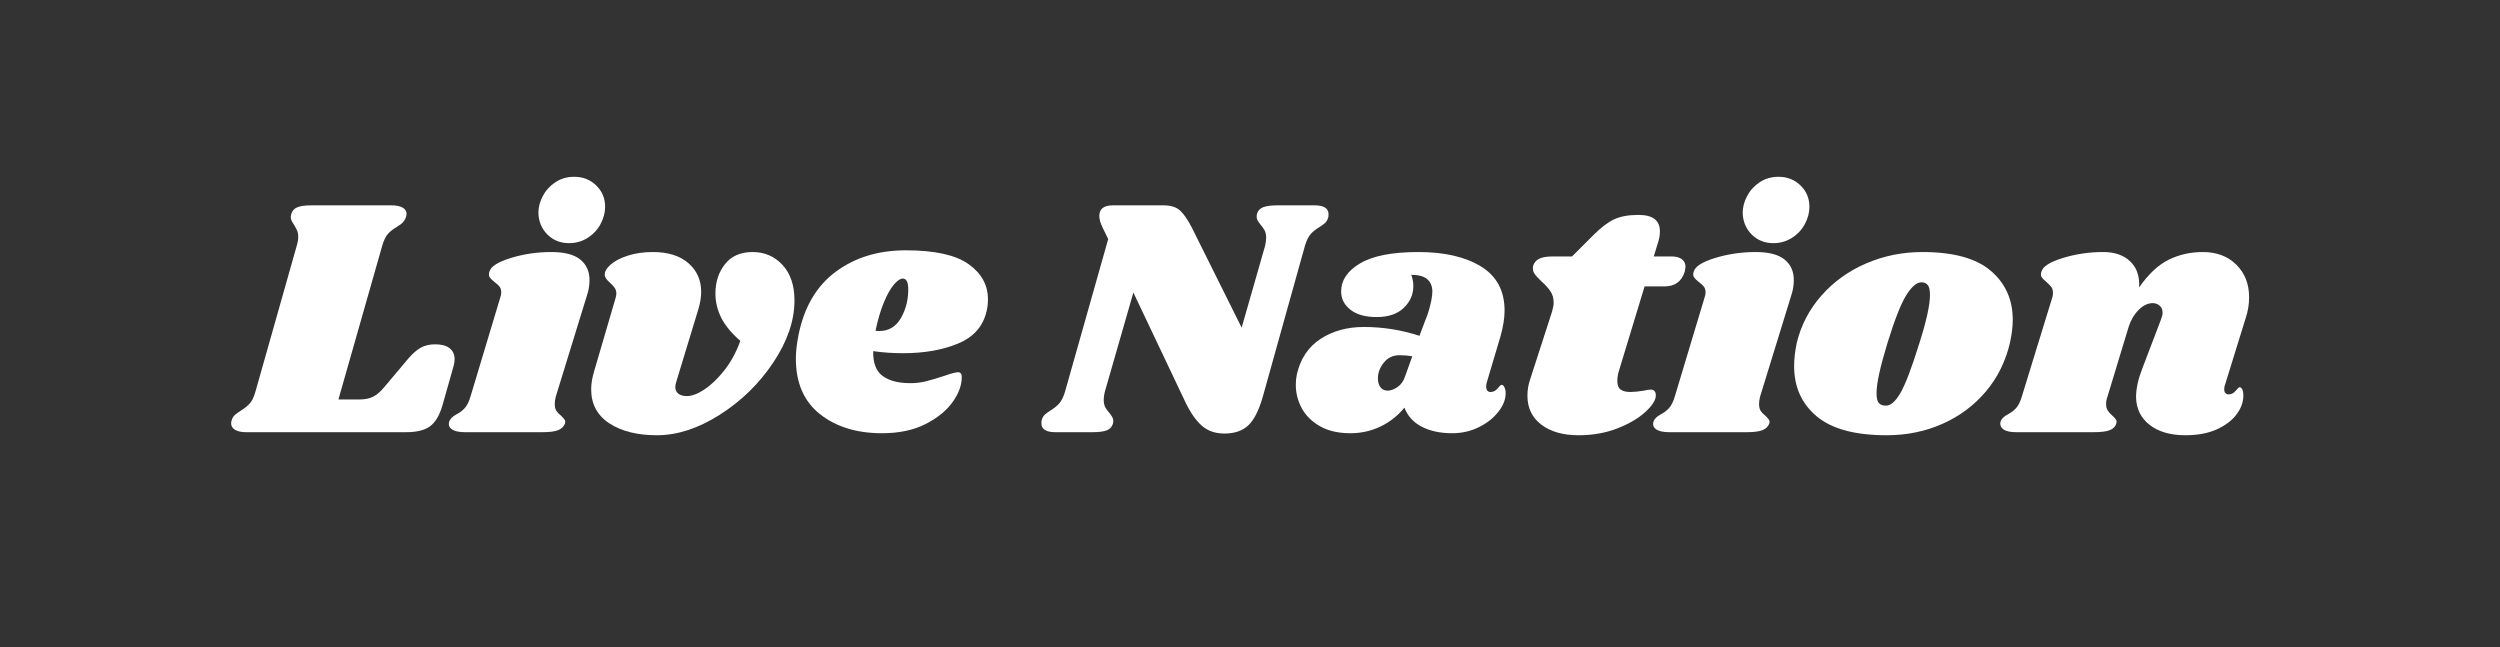 <svg xmlns="http://www.w3.org/2000/svg" xmlns:xlink="http://www.w3.org/1999/xlink" width="850" zoomAndPan="magnify" viewBox="0 0 637.5 165" height="220" preserveAspectRatio="xMidYMid meet" version="1.0"><rect x="0" y="0" width="637.5" height="165" fill="#333333" stroke="none"/><defs><g/></defs><g fill="#ffffff" fill-opacity="1"><g transform="translate(61.205, 110.207)"><g><path d="M 49.766 -22.406 C 51.379 -22.406 52.609 -22.07 53.453 -21.406 C 54.297 -20.738 54.719 -19.797 54.719 -18.578 C 54.719 -18.055 54.629 -17.477 54.453 -16.844 L 51.578 -6.688 C 50.828 -4.195 49.77 -2.457 48.406 -1.469 C 47.051 -0.488 45.039 0 42.375 0 L 1.562 0 C 0.344 0 -0.598 -0.203 -1.266 -0.609 C -1.93 -1.016 -2.266 -1.566 -2.266 -2.266 C -2.266 -2.609 -2.176 -2.984 -2 -3.391 C -1.82 -3.848 -1.531 -4.234 -1.125 -4.547 C -0.719 -4.867 -0.285 -5.176 0.172 -5.469 C 1.098 -6.051 1.848 -6.645 2.422 -7.25 C 3.004 -7.852 3.5 -8.852 3.906 -10.25 L 14.5 -47.672 C 14.727 -48.43 14.844 -49.156 14.844 -49.844 C 14.844 -50.477 14.742 -51.016 14.547 -51.453 C 14.348 -51.891 14.07 -52.395 13.719 -52.969 C 13.195 -53.727 12.938 -54.336 12.938 -54.797 C 12.938 -54.973 12.992 -55.289 13.109 -55.75 C 13.336 -56.5 13.844 -57.035 14.625 -57.359 C 15.414 -57.68 16.617 -57.844 18.234 -57.844 L 38.641 -57.844 C 39.859 -57.844 40.801 -57.648 41.469 -57.266 C 42.133 -56.891 42.469 -56.359 42.469 -55.672 C 42.469 -55.379 42.379 -55 42.203 -54.531 C 42.035 -54.133 41.789 -53.773 41.469 -53.453 C 41.145 -53.129 40.852 -52.895 40.594 -52.75 C 40.332 -52.613 40.145 -52.484 40.031 -52.359 C 39.102 -51.836 38.348 -51.258 37.766 -50.625 C 37.191 -49.988 36.703 -49.004 36.297 -47.672 L 25.094 -8.344 L 30.484 -8.344 C 31.816 -8.344 32.957 -8.57 33.906 -9.031 C 34.863 -9.488 35.863 -10.359 36.906 -11.641 L 42.906 -18.766 C 44 -20.035 45.051 -20.957 46.062 -21.531 C 47.082 -22.113 48.316 -22.406 49.766 -22.406 Z M 49.766 -22.406 "/></g></g></g><g fill="#ffffff" fill-opacity="1"><g transform="translate(117.744, 110.207)"><g><path d="M 22.844 -45.938 C 26.195 -45.938 28.656 -45.301 30.219 -44.031 C 31.789 -42.758 32.578 -41.02 32.578 -38.812 C 32.578 -37.488 32.375 -36.219 31.969 -35 L 23.969 -9.031 C 23.801 -8.332 23.719 -7.723 23.719 -7.203 C 23.719 -6.453 23.859 -5.859 24.141 -5.422 C 24.43 -4.992 24.836 -4.578 25.359 -4.172 C 25.766 -3.766 26.055 -3.43 26.234 -3.172 C 26.41 -2.91 26.438 -2.578 26.312 -2.172 C 26.031 -1.422 25.453 -0.867 24.578 -0.516 C 23.711 -0.172 22.383 0 20.594 0 L 0.781 0 C -0.719 0 -1.816 -0.242 -2.516 -0.734 C -3.211 -1.223 -3.441 -1.875 -3.203 -2.688 C -2.973 -3.383 -2.367 -3.992 -1.391 -4.516 C -0.516 -4.973 0.207 -5.52 0.781 -6.156 C 1.363 -6.801 1.859 -7.816 2.266 -9.203 L 9.812 -34.297 C 9.988 -34.816 10.078 -35.254 10.078 -35.609 C 10.078 -36.242 9.93 -36.75 9.641 -37.125 C 9.348 -37.5 8.914 -37.891 8.344 -38.297 C 7.758 -38.766 7.352 -39.172 7.125 -39.516 C 6.895 -39.859 6.867 -40.32 7.047 -40.906 C 7.391 -42.238 9.207 -43.41 12.5 -44.422 C 15.801 -45.43 19.25 -45.938 22.844 -45.938 Z M 28.672 -65.125 C 30.922 -65.125 32.797 -64.383 34.297 -62.906 C 35.805 -61.438 36.562 -59.629 36.562 -57.484 C 36.562 -55.984 36.172 -54.508 35.391 -53.062 C 34.609 -51.613 33.508 -50.441 32.094 -49.547 C 30.676 -48.648 29.098 -48.203 27.359 -48.203 C 25.16 -48.203 23.32 -48.938 21.844 -50.406 C 20.375 -51.883 19.609 -53.723 19.547 -55.922 C 19.547 -57.367 19.922 -58.801 20.672 -60.219 C 21.422 -61.645 22.488 -62.816 23.875 -63.734 C 25.27 -64.66 26.867 -65.125 28.672 -65.125 Z M 28.672 -65.125 "/></g></g></g><g fill="#ffffff" fill-opacity="1"><g transform="translate(149.53, 110.207)"><g><path d="M 42.375 -45.938 C 45.445 -45.938 47.992 -44.836 50.016 -42.641 C 52.047 -40.441 53.062 -37.43 53.062 -33.609 C 53.062 -28.453 51.266 -23.18 47.672 -17.797 C 44.086 -12.41 39.547 -7.969 34.047 -4.469 C 28.547 -0.969 23.191 0.781 17.984 0.781 C 13.004 0.781 8.961 -0.227 5.859 -2.25 C 2.766 -4.281 1.219 -7.176 1.219 -10.938 C 1.219 -12.332 1.477 -13.895 2 -15.625 L 7.469 -34.297 C 7.582 -34.766 7.641 -35.113 7.641 -35.344 C 7.641 -35.926 7.492 -36.414 7.203 -36.812 C 6.922 -37.219 6.52 -37.656 6 -38.125 C 5.125 -38.875 4.688 -39.539 4.688 -40.125 C 4.633 -40.938 5.129 -41.801 6.172 -42.719 C 7.211 -43.645 8.672 -44.41 10.547 -45.016 C 12.43 -45.629 14.562 -45.938 16.938 -45.938 C 20.812 -45.938 23.832 -44.992 26 -43.109 C 28.176 -41.234 29.266 -38.789 29.266 -35.781 C 29.266 -34.445 29.035 -33 28.578 -31.438 L 22.922 -12.859 C 22.754 -12.336 22.672 -11.898 22.672 -11.547 C 22.672 -10.797 22.93 -10.219 23.453 -9.812 C 23.973 -9.406 24.695 -9.203 25.625 -9.203 C 26.895 -9.203 28.383 -9.766 30.094 -10.891 C 31.801 -12.023 33.492 -13.648 35.172 -15.766 C 36.848 -17.879 38.207 -20.383 39.25 -23.281 C 36.938 -25.301 35.301 -27.297 34.344 -29.266 C 33.383 -31.234 32.906 -33.258 32.906 -35.344 C 32.906 -38.301 33.719 -40.805 35.344 -42.859 C 36.969 -44.91 39.312 -45.938 42.375 -45.938 Z M 42.375 -45.938 "/></g></g></g><g fill="#ffffff" fill-opacity="1"><g transform="translate(201.553, 110.207)"><g><path d="M 29.438 -46.375 C 36.789 -46.375 42.117 -45.203 45.422 -42.859 C 48.723 -40.516 50.375 -37.52 50.375 -33.875 C 50.375 -32.77 50.254 -31.754 50.016 -30.828 C 49.148 -27.004 46.734 -24.266 42.766 -22.609 C 38.805 -20.961 34.133 -20.141 28.75 -20.141 C 26.02 -20.141 23.473 -20.316 21.109 -20.672 C 21.047 -17.66 21.852 -15.547 23.531 -14.328 C 25.207 -13.109 27.551 -12.5 30.562 -12.5 C 31.957 -12.5 33.289 -12.656 34.562 -12.969 C 35.832 -13.289 37.453 -13.773 39.422 -14.422 C 41.047 -14.992 42.148 -15.281 42.734 -15.281 C 43.367 -15.281 43.688 -14.906 43.688 -14.156 C 43.738 -12.125 42.984 -9.992 41.422 -7.766 C 39.859 -5.535 37.539 -3.641 34.469 -2.078 C 31.406 -0.516 27.703 0.266 23.359 0.266 C 16.93 0.266 11.66 -1.352 7.547 -4.594 C 3.441 -7.844 1.391 -12.566 1.391 -18.766 C 1.391 -20.492 1.617 -22.52 2.078 -24.844 C 3.523 -31.957 6.695 -37.32 11.594 -40.938 C 16.488 -44.562 22.438 -46.375 29.438 -46.375 Z M 21.703 -25.875 C 21.941 -25.82 22.266 -25.797 22.672 -25.797 C 25.098 -25.797 26.945 -26.922 28.219 -29.172 C 29.5 -31.43 30.109 -33.953 30.047 -36.734 C 29.992 -38.359 29.531 -39.172 28.656 -39.172 C 28.02 -39.172 27.266 -38.66 26.391 -37.641 C 25.523 -36.629 24.672 -35.109 23.828 -33.078 C 22.992 -31.055 22.285 -28.656 21.703 -25.875 Z M 21.703 -25.875 "/></g></g></g><g fill="#ffffff" fill-opacity="1"><g transform="translate(250.188, 110.207)"><g/></g></g><g fill="#ffffff" fill-opacity="1"><g transform="translate(267.558, 110.207)"><g><path d="M 67.656 -57.844 C 70.031 -57.844 71.219 -57.086 71.219 -55.578 C 71.219 -55.172 71.188 -54.883 71.125 -54.719 C 70.945 -54.133 70.688 -53.68 70.344 -53.359 C 70 -53.047 69.504 -52.688 68.859 -52.281 C 67.992 -51.758 67.27 -51.18 66.688 -50.547 C 66.113 -49.91 65.625 -48.926 65.219 -47.594 L 54.453 -9.031 C 53.461 -5.562 52.227 -3.129 50.75 -1.734 C 49.281 -0.348 47.242 0.344 44.641 0.344 C 42.316 0.344 40.391 -0.332 38.859 -1.688 C 37.328 -3.051 35.895 -5.148 34.562 -7.984 L 21.453 -35.609 L 14.156 -10.25 C 13.977 -9.5 13.891 -8.832 13.891 -8.25 C 13.891 -7.5 14.02 -6.875 14.281 -6.375 C 14.539 -5.883 14.906 -5.379 15.375 -4.859 C 16.008 -4.109 16.328 -3.473 16.328 -2.953 C 16.328 -2.609 16.297 -2.348 16.234 -2.172 C 16.004 -1.359 15.484 -0.789 14.672 -0.469 C 13.859 -0.156 12.645 0 11.031 0 L 1.562 0 C -0.812 0 -2 -0.754 -2 -2.266 C -2 -2.66 -1.969 -2.945 -1.906 -3.125 C -1.738 -3.707 -1.477 -4.156 -1.125 -4.469 C -0.781 -4.789 -0.289 -5.156 0.344 -5.562 C 1.219 -6.082 1.941 -6.66 2.516 -7.297 C 3.098 -7.93 3.594 -8.914 4 -10.25 L 15.031 -49.234 L 13.641 -52.109 C 13.055 -53.266 12.766 -54.273 12.766 -55.141 C 12.766 -56.941 13.922 -57.844 16.234 -57.844 L 29.094 -57.844 C 30.945 -57.844 32.348 -57.422 33.297 -56.578 C 34.254 -55.734 35.285 -54.242 36.391 -52.109 L 49.062 -26.656 L 55.062 -47.594 C 55.227 -48.406 55.312 -49.07 55.312 -49.594 C 55.312 -50.344 55.18 -50.961 54.922 -51.453 C 54.66 -51.941 54.301 -52.445 53.844 -52.969 C 53.207 -53.727 52.891 -54.367 52.891 -54.891 C 52.891 -55.234 52.914 -55.492 52.969 -55.672 C 53.207 -56.473 53.727 -57.035 54.531 -57.359 C 55.344 -57.68 56.562 -57.844 58.188 -57.844 Z M 67.656 -57.844 "/></g></g></g><g fill="#ffffff" fill-opacity="1"><g transform="translate(330.697, 110.207)"><g><path d="M 31 -45.938 C 37.656 -45.938 42.977 -44.707 46.969 -42.25 C 50.969 -39.789 52.969 -36.039 52.969 -31 C 52.969 -29.094 52.625 -26.922 51.938 -24.484 L 48.375 -12.5 C 48.312 -12.27 48.281 -11.984 48.281 -11.641 C 48.281 -10.711 48.66 -10.25 49.422 -10.25 C 50.109 -10.25 50.695 -10.551 51.188 -11.156 C 51.688 -11.77 52.02 -12.078 52.188 -12.078 C 52.477 -12.078 52.723 -11.875 52.922 -11.469 C 53.129 -11.062 53.234 -10.598 53.234 -10.078 C 53.297 -8.516 52.703 -6.922 51.453 -5.297 C 50.211 -3.672 48.547 -2.336 46.453 -1.297 C 44.367 -0.254 42.082 0.266 39.594 0.266 C 36.582 0.266 34.004 -0.285 31.859 -1.391 C 29.723 -2.492 28.25 -4.113 27.438 -6.25 C 25.707 -4.164 23.656 -2.555 21.281 -1.422 C 18.906 -0.297 16.359 0.266 13.641 0.266 C 10.566 0.266 7.988 -0.328 5.906 -1.516 C 3.82 -2.703 2.27 -4.234 1.25 -6.109 C 0.238 -7.992 -0.266 -9.984 -0.266 -12.078 C -0.266 -12.992 -0.176 -13.891 0 -14.766 C 0.926 -18.754 2.938 -21.758 6.031 -23.781 C 9.133 -25.812 12.828 -26.828 17.109 -26.828 C 21.91 -26.828 26.629 -26.078 31.266 -24.578 L 33.438 -30.312 C 34.188 -32.738 34.562 -34.617 34.562 -35.953 C 34.508 -37.336 34.047 -38.379 33.172 -39.078 C 32.305 -39.773 30.973 -40.125 29.172 -40.125 C 29.523 -39.195 29.703 -38.238 29.703 -37.25 C 29.703 -35.113 28.891 -33.266 27.266 -31.703 C 25.648 -30.141 23.336 -29.359 20.328 -29.359 C 17.484 -29.359 15.266 -29.977 13.672 -31.219 C 12.086 -32.469 11.297 -34.016 11.297 -35.859 C 11.297 -38.754 12.914 -41.156 16.156 -43.062 C 19.395 -44.977 24.344 -45.938 31 -45.938 Z M 26.141 -19.625 C 24.516 -19.625 23.195 -19 22.188 -17.75 C 21.176 -16.508 20.672 -15.164 20.672 -13.719 C 20.672 -12.789 20.883 -12.035 21.312 -11.453 C 21.75 -10.879 22.375 -10.594 23.188 -10.594 C 23.938 -10.594 24.758 -10.895 25.656 -11.5 C 26.562 -12.113 27.211 -13.031 27.609 -14.25 L 29.438 -19.359 C 28.457 -19.535 27.359 -19.625 26.141 -19.625 Z M 26.141 -19.625 "/></g></g></g><g fill="#ffffff" fill-opacity="1"><g transform="translate(387.495, 110.207)"><g><path d="M 38.812 -44.812 C 39.914 -44.812 40.77 -44.578 41.375 -44.109 C 41.988 -43.648 42.297 -43.016 42.297 -42.203 C 42.297 -41.973 42.238 -41.566 42.125 -40.984 C 41.363 -38.441 39.625 -37.172 36.906 -37.172 L 31.875 -37.172 L 25.359 -15.719 C 25.066 -14.852 24.922 -13.957 24.922 -13.031 C 24.922 -11.988 25.207 -11.266 25.781 -10.859 C 26.363 -10.453 27.176 -10.25 28.219 -10.25 C 29.145 -10.25 30.305 -10.363 31.703 -10.594 C 32.391 -10.77 32.992 -10.859 33.516 -10.859 C 33.922 -10.859 34.223 -10.727 34.422 -10.469 C 34.629 -10.207 34.734 -9.875 34.734 -9.469 C 34.797 -8.312 33.941 -6.906 32.172 -5.25 C 30.41 -3.602 28.023 -2.188 25.016 -1 C 22.004 0.188 18.676 0.781 15.031 0.781 C 11.094 0.781 7.938 -0.113 5.562 -1.906 C 3.188 -3.707 2 -6.172 2 -9.297 C 2 -10.742 2.227 -12.129 2.688 -13.453 L 8.25 -30.656 C 8.539 -31.633 8.688 -32.414 8.688 -33 C 8.688 -34.156 8.41 -35.141 7.859 -35.953 C 7.305 -36.766 6.539 -37.602 5.562 -38.469 C 4.688 -39.281 4.078 -39.961 3.734 -40.516 C 3.391 -41.066 3.301 -41.719 3.469 -42.469 C 3.707 -43.219 4.203 -43.797 4.953 -44.203 C 5.703 -44.609 6.891 -44.812 8.516 -44.812 L 13.375 -44.812 L 18.844 -50.281 C 20.75 -52.188 22.5 -53.516 24.094 -54.266 C 25.688 -55.023 27.758 -55.406 30.312 -55.406 C 33.957 -55.406 35.781 -54.016 35.781 -51.234 C 35.781 -50.367 35.664 -49.562 35.438 -48.812 L 34.219 -44.812 Z M 38.812 -44.812 "/></g></g></g><g fill="#ffffff" fill-opacity="1"><g transform="translate(424.84, 110.207)"><g><path d="M 22.844 -45.938 C 26.195 -45.938 28.656 -45.301 30.219 -44.031 C 31.789 -42.758 32.578 -41.02 32.578 -38.812 C 32.578 -37.488 32.375 -36.219 31.969 -35 L 23.969 -9.031 C 23.801 -8.332 23.719 -7.723 23.719 -7.203 C 23.719 -6.453 23.859 -5.859 24.141 -5.422 C 24.43 -4.992 24.836 -4.578 25.359 -4.172 C 25.766 -3.766 26.055 -3.43 26.234 -3.172 C 26.41 -2.91 26.438 -2.578 26.312 -2.172 C 26.031 -1.422 25.453 -0.867 24.578 -0.516 C 23.711 -0.172 22.383 0 20.594 0 L 0.781 0 C -0.719 0 -1.816 -0.242 -2.516 -0.734 C -3.211 -1.223 -3.441 -1.875 -3.203 -2.688 C -2.973 -3.383 -2.367 -3.992 -1.391 -4.516 C -0.516 -4.973 0.207 -5.52 0.781 -6.156 C 1.363 -6.801 1.859 -7.816 2.266 -9.203 L 9.812 -34.297 C 9.988 -34.816 10.078 -35.254 10.078 -35.609 C 10.078 -36.242 9.93 -36.75 9.641 -37.125 C 9.348 -37.5 8.914 -37.891 8.344 -38.297 C 7.758 -38.766 7.352 -39.172 7.125 -39.516 C 6.895 -39.859 6.867 -40.32 7.047 -40.906 C 7.391 -42.238 9.207 -43.41 12.5 -44.422 C 15.801 -45.43 19.25 -45.938 22.844 -45.938 Z M 28.672 -65.125 C 30.922 -65.125 32.797 -64.383 34.297 -62.906 C 35.805 -61.438 36.562 -59.629 36.562 -57.484 C 36.562 -55.984 36.172 -54.508 35.391 -53.062 C 34.609 -51.613 33.508 -50.441 32.094 -49.547 C 30.676 -48.648 29.098 -48.203 27.359 -48.203 C 25.16 -48.203 23.32 -48.938 21.844 -50.406 C 20.375 -51.883 19.609 -53.723 19.547 -55.922 C 19.547 -57.367 19.922 -58.801 20.672 -60.219 C 21.422 -61.645 22.488 -62.816 23.875 -63.734 C 25.27 -64.66 26.867 -65.125 28.672 -65.125 Z M 28.672 -65.125 "/></g></g></g><g fill="#ffffff" fill-opacity="1"><g transform="translate(456.627, 110.207)"><g><path d="M 33.609 -45.938 C 41.484 -45.938 47.285 -44.344 51.016 -41.156 C 54.754 -37.977 56.625 -33.812 56.625 -28.656 C 56.625 -26.914 56.391 -24.977 55.922 -22.844 C 54.828 -18.094 52.773 -13.938 49.766 -10.375 C 46.754 -6.812 43.062 -4.062 38.688 -2.125 C 34.312 -0.188 29.578 0.781 24.484 0.781 C 16.441 0.781 10.492 -0.82 6.641 -4.031 C 2.797 -7.25 0.875 -11.52 0.875 -16.844 C 0.875 -18.645 1.102 -20.645 1.562 -22.844 C 2.664 -27.352 4.766 -31.359 7.859 -34.859 C 10.953 -38.367 14.742 -41.094 19.234 -43.031 C 23.723 -44.969 28.516 -45.938 33.609 -45.938 Z M 33.344 -38.219 C 32.133 -38.219 30.848 -37.129 29.484 -34.953 C 28.117 -32.785 26.508 -28.691 24.656 -22.672 C 22.812 -16.648 21.891 -12.422 21.891 -9.984 C 21.891 -8.711 22.086 -7.859 22.484 -7.422 C 22.891 -6.992 23.441 -6.781 24.141 -6.781 C 25.359 -6.656 26.617 -7.691 27.922 -9.891 C 29.223 -12.098 30.859 -16.383 32.828 -22.75 C 34.617 -28.363 35.516 -32.445 35.516 -35 C 35.516 -36.219 35.328 -37.055 34.953 -37.516 C 34.578 -37.984 34.039 -38.219 33.344 -38.219 Z M 33.344 -38.219 "/></g></g></g><g fill="#ffffff" fill-opacity="1"><g transform="translate(513.6, 110.207)"><g><path d="M 53.75 -11.984 C 53.633 -11.754 53.578 -11.406 53.578 -10.938 C 53.578 -10.531 53.676 -10.211 53.875 -9.984 C 54.082 -9.754 54.363 -9.641 54.719 -9.641 C 55.406 -9.641 55.992 -9.941 56.484 -10.547 C 56.984 -11.16 57.316 -11.469 57.484 -11.469 C 57.773 -11.469 58.008 -11.273 58.188 -10.891 C 58.363 -10.516 58.453 -10.066 58.453 -9.547 C 58.504 -7.867 57.953 -6.234 56.797 -4.641 C 55.641 -3.055 53.945 -1.754 51.719 -0.734 C 49.488 0.273 46.812 0.781 43.688 0.781 C 39.863 0.781 36.82 -0.098 34.562 -1.859 C 32.301 -3.629 31.145 -5.988 31.094 -8.938 C 31.094 -11.082 31.613 -13.488 32.656 -16.156 L 37.422 -28.656 C 37.711 -29.406 37.859 -30.016 37.859 -30.484 C 37.859 -31.234 37.613 -31.82 37.125 -32.25 C 36.633 -32.688 36.039 -32.906 35.344 -32.906 C 34.07 -32.906 32.859 -32.312 31.703 -31.125 C 30.547 -29.945 29.703 -28.488 29.172 -26.75 L 23.797 -9.031 C 23.566 -8.395 23.453 -7.785 23.453 -7.203 C 23.453 -6.516 23.594 -5.953 23.875 -5.516 C 24.164 -5.078 24.57 -4.629 25.094 -4.172 C 25.5 -3.816 25.789 -3.492 25.969 -3.203 C 26.145 -2.922 26.172 -2.578 26.047 -2.172 C 25.816 -1.422 25.266 -0.867 24.391 -0.516 C 23.523 -0.172 22.172 0 20.328 0 L 0.516 0 C -0.984 0 -2.066 -0.242 -2.734 -0.734 C -3.398 -1.223 -3.645 -1.875 -3.469 -2.688 C -3.238 -3.383 -2.633 -3.992 -1.656 -4.516 C -0.781 -4.973 -0.055 -5.52 0.516 -6.156 C 1.098 -6.801 1.594 -7.816 2 -9.203 L 9.719 -34.297 C 9.844 -34.586 9.906 -34.992 9.906 -35.516 C 9.906 -36.148 9.773 -36.641 9.516 -36.984 C 9.254 -37.336 8.832 -37.773 8.25 -38.297 C 7.664 -38.766 7.258 -39.172 7.031 -39.516 C 6.801 -39.859 6.773 -40.32 6.953 -40.906 C 7.297 -42.238 9.117 -43.41 12.422 -44.422 C 15.723 -45.43 19.164 -45.938 22.75 -45.938 C 25.645 -45.938 27.93 -45.141 29.609 -43.547 C 31.285 -41.953 32.039 -39.738 31.875 -36.906 C 34.25 -40.32 36.766 -42.68 39.422 -43.984 C 42.086 -45.285 44.984 -45.938 48.109 -45.938 C 51.641 -45.938 54.488 -44.863 56.656 -42.719 C 58.832 -40.582 59.922 -37.805 59.922 -34.391 C 59.922 -32.598 59.629 -30.832 59.047 -29.094 Z M 53.75 -11.984 "/></g></g></g></svg>